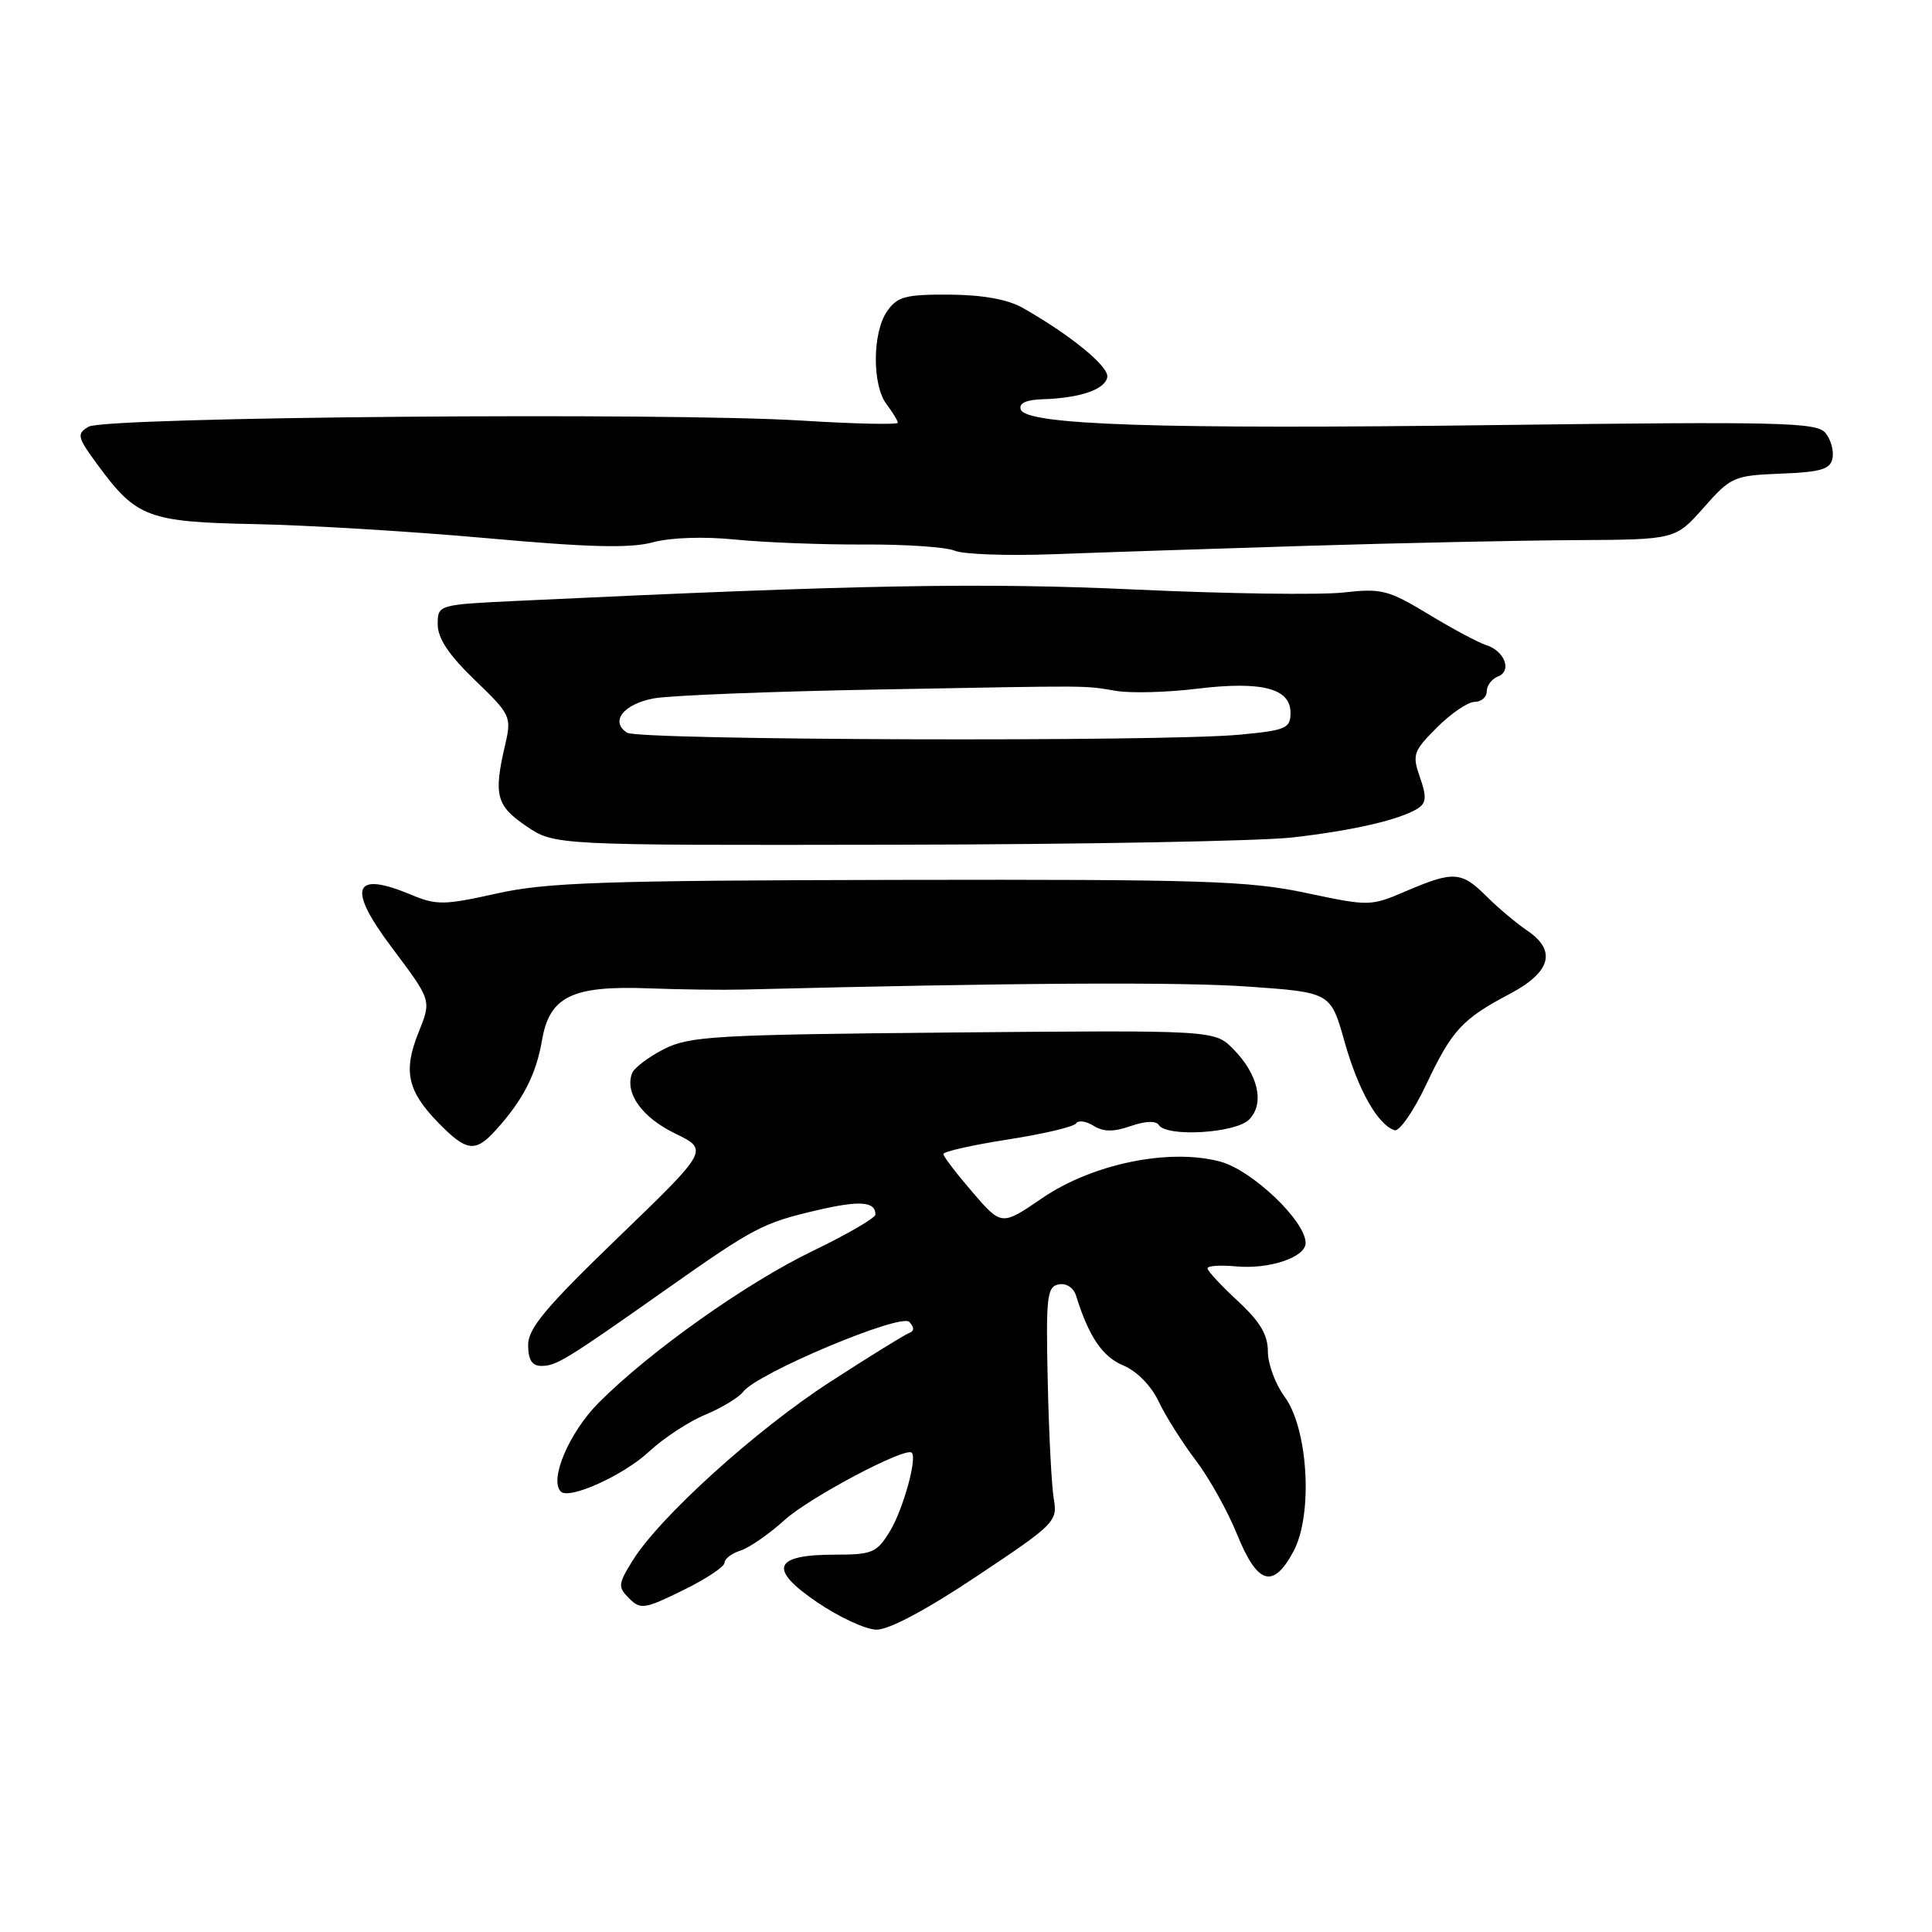 <?xml version="1.0" encoding="UTF-8" standalone="no"?>
<!DOCTYPE svg PUBLIC "-//W3C//DTD SVG 1.1//EN" "http://www.w3.org/Graphics/SVG/1.1/DTD/svg11.dtd" >
<svg xmlns="http://www.w3.org/2000/svg" xmlns:xlink="http://www.w3.org/1999/xlink" version="1.1" viewBox="0 0 256 256">
 <g >
 <path fill="currentColor"
d=" M 129.44 208.85 C 139.80 201.95 140.15 201.60 139.63 198.60 C 139.34 196.90 138.98 189.88 138.83 183.01 C 138.58 171.84 138.73 170.48 140.28 170.19 C 141.28 169.99 142.25 170.62 142.58 171.68 C 144.27 177.11 146.09 179.79 148.84 180.93 C 150.64 181.68 152.54 183.61 153.54 185.73 C 154.47 187.68 156.67 191.17 158.43 193.48 C 160.19 195.79 162.67 200.22 163.93 203.34 C 166.63 209.98 168.69 210.59 171.39 205.57 C 174.00 200.72 173.35 189.32 170.22 185.08 C 169.00 183.43 168.00 180.73 168.00 179.08 C 168.00 176.86 166.96 175.11 164.00 172.38 C 161.80 170.34 160.00 168.40 160.00 168.06 C 160.00 167.72 161.69 167.61 163.75 167.80 C 168.18 168.22 173.00 166.60 173.00 164.70 C 173.00 161.80 165.93 155.06 161.69 153.92 C 154.97 152.11 144.77 154.20 138.11 158.75 C 132.71 162.44 132.71 162.44 128.86 157.97 C 126.74 155.51 125.00 153.24 125.00 152.91 C 125.00 152.59 128.85 151.72 133.54 150.99 C 138.24 150.26 142.32 149.30 142.59 148.85 C 142.87 148.41 143.91 148.55 144.90 149.17 C 146.22 149.99 147.55 150.00 149.83 149.21 C 151.75 148.54 153.18 148.48 153.54 149.06 C 154.55 150.70 163.70 150.16 165.50 148.36 C 167.61 146.25 166.74 142.37 163.41 139.00 C 160.93 136.50 160.93 136.50 126.30 136.81 C 94.66 137.10 91.36 137.29 87.96 139.02 C 85.92 140.06 84.03 141.50 83.75 142.21 C 82.76 144.83 85.05 148.05 89.43 150.18 C 93.93 152.37 93.93 152.37 81.95 163.93 C 72.29 173.25 69.96 176.03 69.98 178.25 C 69.99 180.20 70.51 181.00 71.75 180.99 C 73.72 180.99 75.02 180.19 88.19 170.91 C 99.94 162.63 101.05 162.05 108.26 160.36 C 113.94 159.04 116.00 159.19 116.00 160.93 C 116.00 161.38 112.29 163.54 107.75 165.73 C 98.85 170.02 86.06 179.10 79.28 185.92 C 75.42 189.82 72.75 196.09 74.31 197.64 C 75.42 198.75 82.61 195.50 86.00 192.35 C 87.92 190.56 91.28 188.35 93.47 187.45 C 95.65 186.54 97.90 185.17 98.47 184.42 C 100.32 181.96 119.37 173.96 120.49 175.16 C 121.17 175.90 121.16 176.38 120.44 176.64 C 119.86 176.86 115.15 179.77 109.98 183.12 C 100.17 189.46 87.37 201.05 83.81 206.81 C 81.89 209.91 81.86 210.29 83.36 211.79 C 84.87 213.30 85.41 213.22 90.50 210.72 C 93.52 209.24 96.00 207.60 96.00 207.08 C 96.00 206.56 96.95 205.83 98.11 205.46 C 99.27 205.10 101.92 203.26 103.99 201.39 C 107.31 198.39 119.98 191.69 120.81 192.49 C 121.56 193.21 119.66 200.02 117.93 202.88 C 116.18 205.75 115.60 206.00 110.64 206.00 C 102.47 206.00 101.76 207.87 108.25 212.29 C 111.14 214.26 114.67 215.90 116.11 215.94 C 117.75 215.98 122.70 213.35 129.44 208.85 Z  M 65.69 149.75 C 69.28 145.80 71.04 142.38 71.81 137.88 C 72.81 132.03 75.78 130.58 85.97 130.96 C 90.11 131.12 95.75 131.19 98.50 131.12 C 134.27 130.22 156.44 130.09 165.41 130.73 C 176.32 131.50 176.32 131.50 178.15 138.00 C 179.97 144.44 182.54 149.01 184.78 149.76 C 185.41 149.97 187.30 147.26 188.97 143.73 C 192.38 136.51 193.74 135.02 200.06 131.69 C 205.48 128.83 206.29 125.98 202.41 123.34 C 200.92 122.33 198.46 120.26 196.95 118.75 C 193.65 115.46 192.60 115.39 186.35 118.06 C 181.60 120.10 181.45 120.10 173.02 118.31 C 165.46 116.71 159.35 116.51 119.00 116.59 C 79.97 116.67 72.41 116.92 65.84 118.39 C 58.85 119.95 57.84 119.96 54.46 118.55 C 46.82 115.36 45.96 117.59 51.81 125.41 C 57.26 132.68 57.19 132.47 55.41 136.93 C 53.41 141.94 54.01 144.60 58.08 148.77 C 61.82 152.60 62.98 152.75 65.69 149.75 Z  M 171.22 110.97 C 179.33 110.05 185.56 108.60 187.89 107.11 C 188.99 106.39 189.05 105.57 188.15 102.99 C 187.10 100.00 187.26 99.54 190.41 96.39 C 192.28 94.52 194.52 93.00 195.40 93.00 C 196.28 93.00 197.00 92.37 197.00 91.61 C 197.00 90.84 197.67 89.96 198.48 89.64 C 200.38 88.92 199.39 86.26 196.93 85.48 C 195.89 85.15 192.44 83.31 189.27 81.38 C 183.96 78.17 183.06 77.94 178.00 78.51 C 174.97 78.85 162.60 78.68 150.50 78.12 C 130.09 77.18 113.89 77.47 68.75 79.61 C 58.00 80.12 58.00 80.12 58.00 82.75 C 58.00 84.58 59.48 86.80 62.91 90.10 C 67.67 94.69 67.80 94.96 66.94 98.67 C 65.38 105.36 65.74 106.75 69.74 109.47 C 73.48 112.01 73.48 112.01 118.49 111.93 C 143.25 111.89 166.97 111.45 171.22 110.97 Z  M 173.00 72.33 C 185.38 71.95 201.46 71.61 208.75 71.57 C 222.00 71.50 222.00 71.50 225.75 67.26 C 229.36 63.17 229.74 63.01 235.99 62.76 C 241.32 62.55 242.54 62.18 242.82 60.70 C 243.01 59.71 242.58 58.20 241.87 57.35 C 240.72 55.96 235.82 55.85 198.54 56.32 C 153.49 56.90 135.93 56.32 135.25 54.25 C 134.98 53.43 135.98 52.97 138.17 52.90 C 143.11 52.75 146.46 51.60 146.72 49.96 C 146.95 48.56 141.86 44.40 135.51 40.79 C 133.53 39.67 130.21 39.07 125.81 39.04 C 120.00 39.01 118.91 39.29 117.56 41.22 C 115.59 44.03 115.54 51.01 117.47 53.56 C 118.28 54.63 118.95 55.73 118.97 56.01 C 118.99 56.29 113.26 56.17 106.25 55.73 C 88.05 54.61 13.93 55.24 11.74 56.54 C 10.12 57.50 10.22 57.91 13.00 61.68 C 18.08 68.59 19.65 69.17 33.87 69.45 C 40.82 69.59 54.60 70.42 64.50 71.31 C 78.00 72.53 83.50 72.67 86.50 71.86 C 88.89 71.22 93.30 71.07 97.50 71.50 C 101.35 71.88 109.00 72.18 114.50 72.15 C 120.00 72.12 125.40 72.49 126.50 72.97 C 127.60 73.45 133.45 73.66 139.50 73.44 C 145.55 73.21 160.62 72.71 173.00 72.33 Z  M 83.10 97.09 C 80.79 95.62 82.60 93.30 86.63 92.54 C 88.71 92.15 102.13 91.62 116.46 91.36 C 145.71 90.83 143.31 90.81 148.00 91.56 C 149.93 91.87 154.69 91.74 158.60 91.26 C 167.18 90.22 171.00 91.20 171.00 94.44 C 171.00 96.51 170.42 96.77 164.25 97.35 C 153.99 98.32 84.70 98.09 83.10 97.09 Z "/>
</g>
</svg>